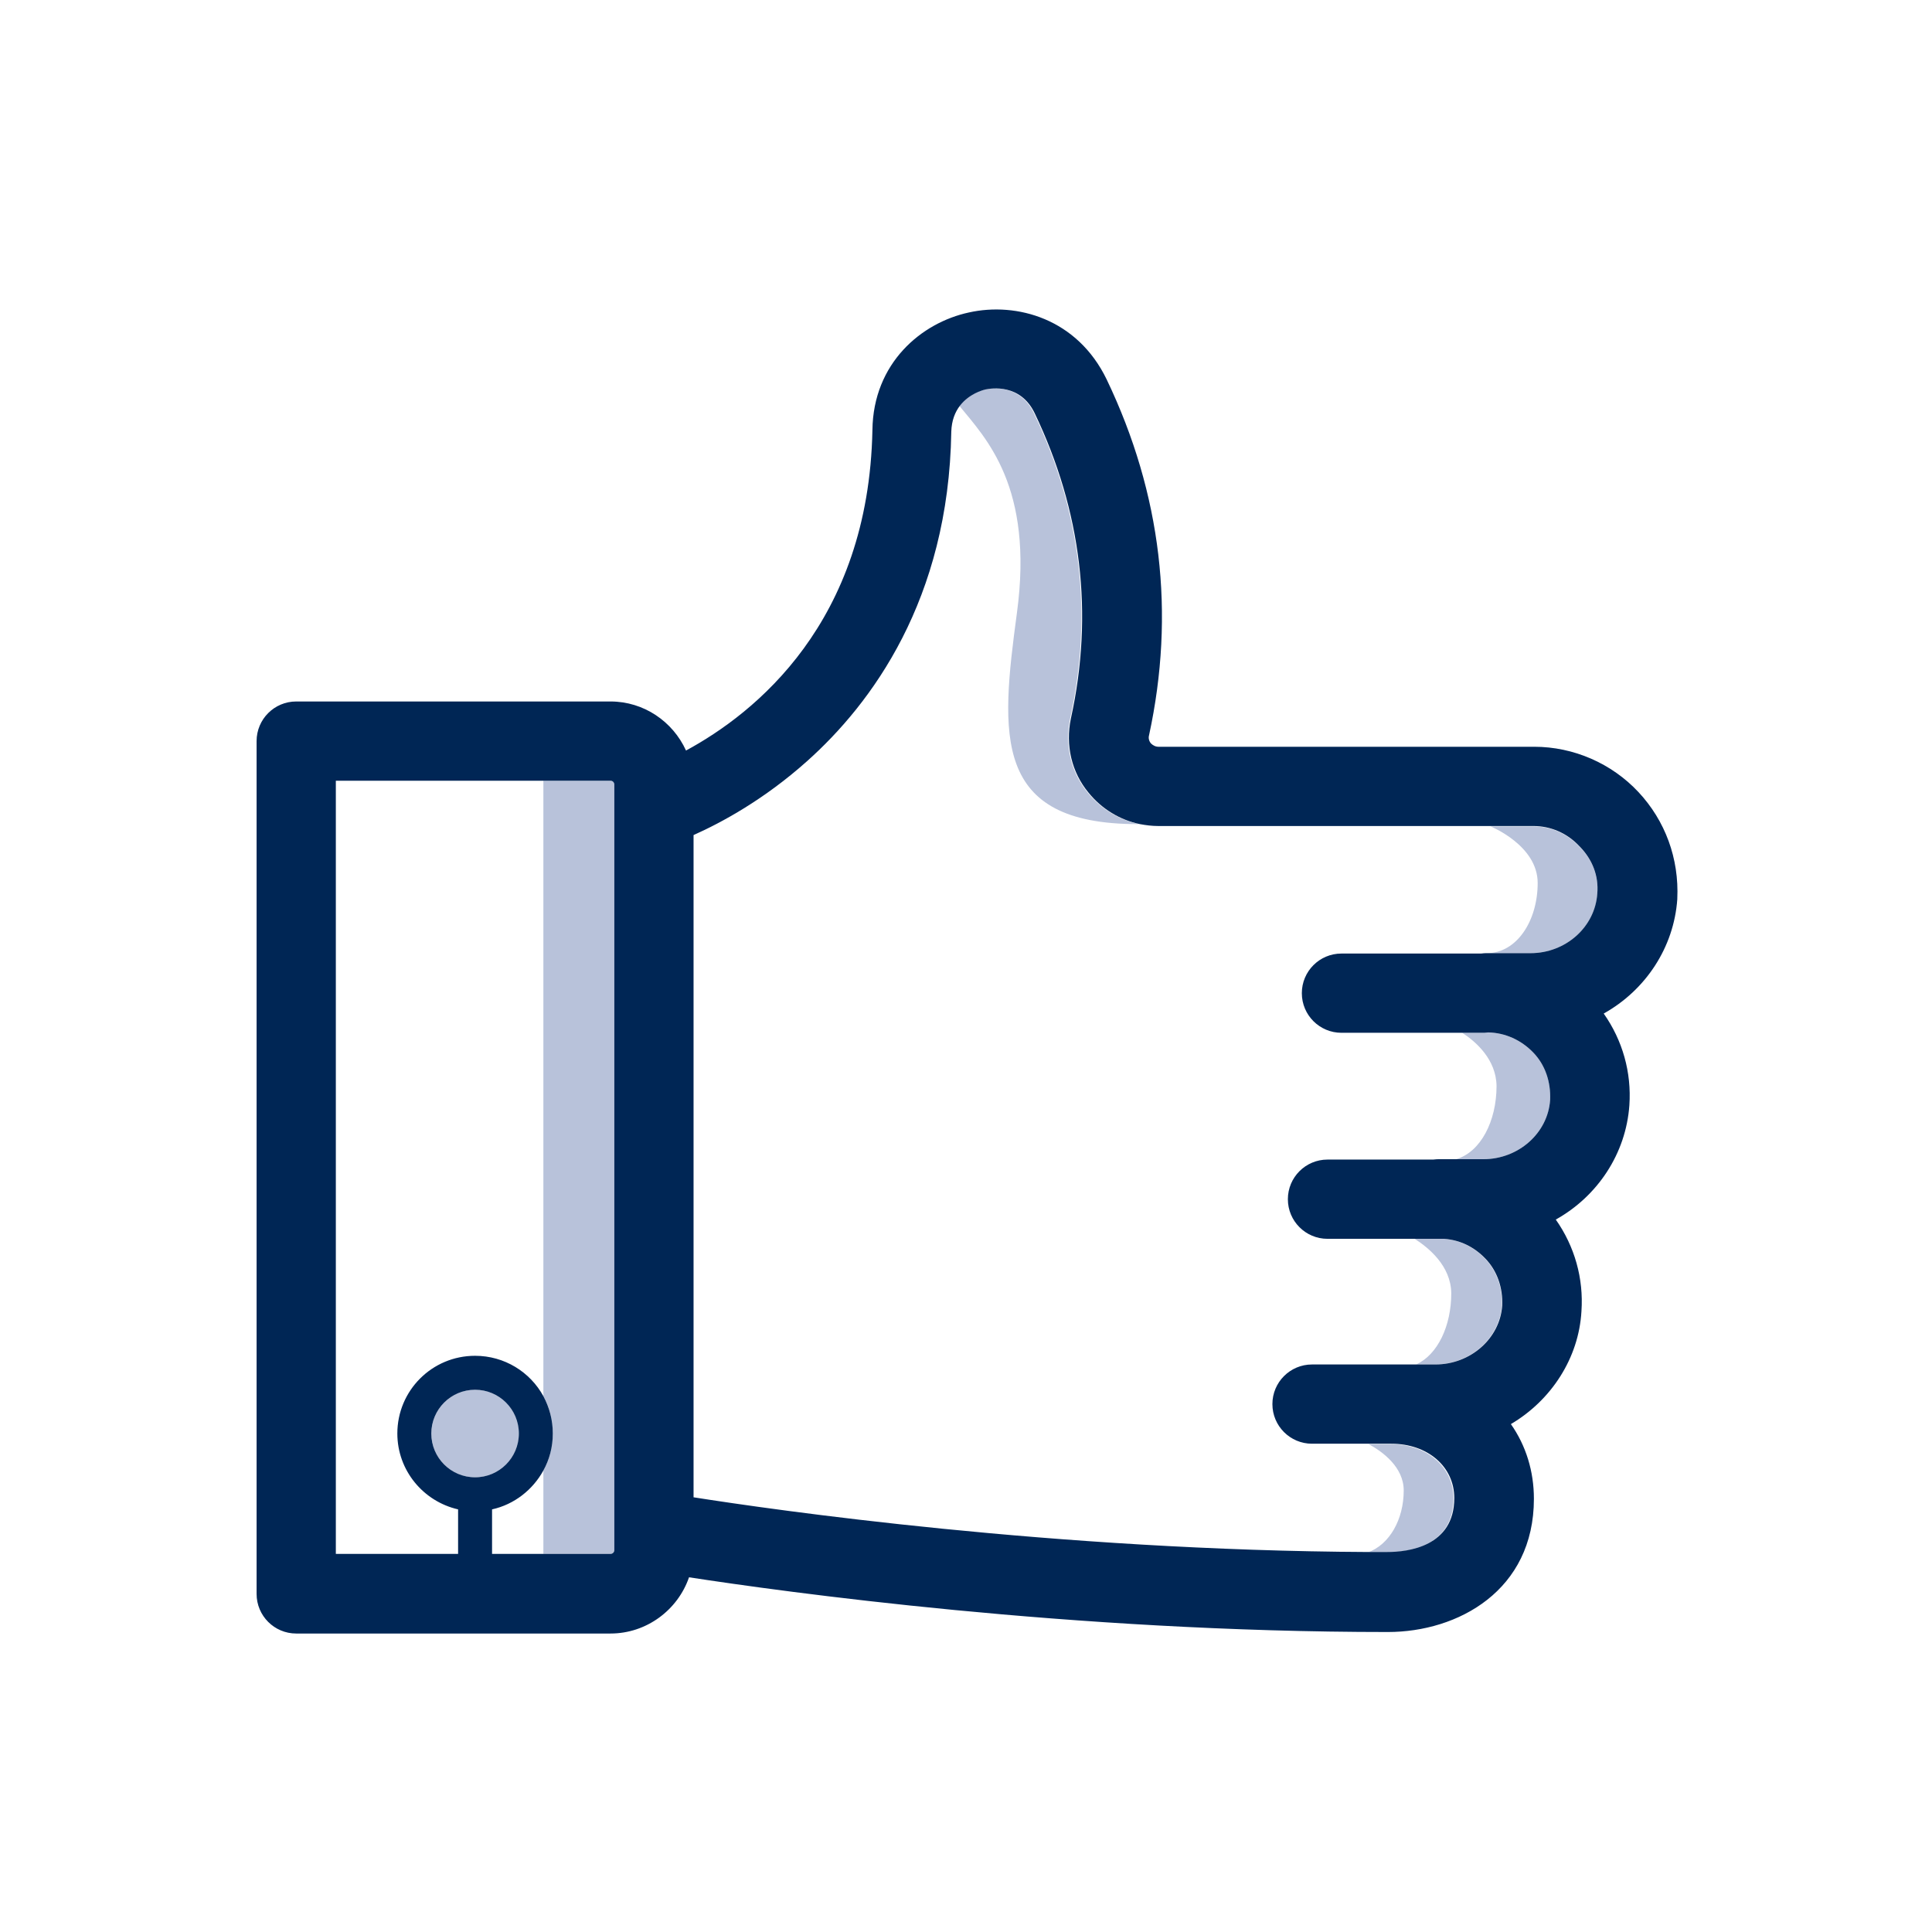 <?xml version="1.0" encoding="utf-8"?>
<!-- Generator: Adobe Illustrator 21.0.2, SVG Export Plug-In . SVG Version: 6.00 Build 0)  -->
<svg version="1.1" id="Layer_1" xmlns="http://www.w3.org/2000/svg" xmlns:xlink="http://www.w3.org/1999/xlink" x="0px" y="0px"
	 viewBox="0 0 512 512" style="enable-background:new 0 0 512 512;" xml:space="preserve">
<style type="text/css">
	.st0{fill:#B8C2DA;}
	.st1{fill:#002655;}
</style>
<path class="st0" d="M137.5,379.9c0,6.4-5.2,11.6-11.6,11.6c-6.4,0-11.6-5.2-11.6-11.6c0-6.4,5.2-11.6,11.6-11.6
	C132.3,368.3,137.5,373.5,137.5,379.9z M161.8,411.8c0.5,0,1-0.4,1-1V207.9c0-0.5-0.4-1-1-1H144V370c1.6,2.9,2.5,6.3,2.5,9.9
	c0,3.5-0.9,6.9-2.5,9.8v22.1H161.8z M254.2,107.5c2.4-3.1,5.9-4.1,6.8-4.3c1.5-0.3,9.2-1.6,13,6.3c12.4,25.9,15.7,53.1,9.6,80.9
	c-1.5,7.1,0.2,14.3,4.7,19.7c3.5,4.3,8.3,7.2,13.6,8.3c-0.1,0-0.3,0-0.4,0c-38.5,0-36.4-23.4-32-56C274,129,261.3,116.2,254.2,107.5
	z M395,219h11.3c4.7,0,9,1.9,12.2,5.3l0.2,0.2c3.3,3.3,5,7.7,4.6,12.3l0,0.1c-0.6,8.8-8.4,15.7-17.7,15.7c-3.4,0-7.3,0-11.6,0
	c8,0,13.5-8.6,13.5-18.6S395,219,395,219z M387.5,273.7h5.4c0.3,0,0.8,0,1.5-0.1c4.5,0.1,8.7,2,11.9,5.3c3.2,3.3,4.7,7.8,4.5,12.6
	c-0.6,8.8-8.4,15.7-17.7,15.7h-7.2c6.5-1.9,10.7-10.1,10.7-19.4C396.5,280.8,391.2,276.1,387.5,273.7z M374.9,328.3h7.7
	c4.2,0.3,7.9,2.1,10.9,5.2c3.2,3.3,4.7,7.8,4.5,12.5c-0.6,8.7-8.4,15.6-17.7,15.6h-5c5.7-2.6,9.3-10.2,9.3-18.9
	C384.5,335.4,378.5,330.6,374.9,328.3z M362.7,382.7h5.8c9.7,0,16.7,6.1,16.7,14.4c0,12.9-12.4,14.3-17.7,14.3c-1.7,0-3.4,0-5,0
	c5.8-2.1,9.5-8.8,9.5-16.4C372,388.8,366.4,384.7,362.7,382.7z"/>
<path class="st1" d="M434.2,209.9c-7.1-7.6-17.2-12-27.6-12H307c-0.8,0-1.5-0.4-2-0.9c-0.5-0.6-0.7-1.4-0.5-2.1
	c7-32.3,3.3-64-11.2-94.3c-7.8-16.2-23.9-20.6-36.5-17.8c-12.6,2.7-25.4,13.4-25.6,31.2c-1,51-31.1,75-49.4,84.9
	c-3.5-7.7-11.2-13-20-13H78.5c-5.8,0-10.5,4.7-10.5,10.5v226c0,5.8,4.7,10.5,10.5,10.5h83.3c9.5,0,17.8-6.2,20.8-14.9
	c24.8,3.8,101.2,14.5,185.2,14.5c18.6,0,38.7-11,38.7-35.3c0-7.3-2.1-14.1-6.1-19.8c10.7-6.3,18-17.5,18.7-29.9
	c0.6-8.7-1.8-17.2-6.8-24.3c11.1-6.2,18.6-17.5,19.5-30.3c0.6-8.7-1.8-17.2-6.8-24.3c11.1-6.2,18.6-17.5,19.5-30.3l0-0.1
	C445,227.5,441.3,217.5,434.2,209.9z M125.9,391.5c-6.4,0-11.6-5.2-11.6-11.6c0-6.4,5.2-11.6,11.6-11.6c6.4,0,11.6,5.2,11.6,11.6
	C137.5,386.3,132.3,391.5,125.9,391.5z M162.8,410.8c0,0.6-0.5,1-1,1H144h-13.6V400c5.9-1.3,10.8-5.2,13.6-10.3
	c1.6-2.9,2.5-6.2,2.5-9.8c0-3.6-0.9-6.9-2.5-9.9c-3.5-6.4-10.3-10.7-18.1-10.7c-11.4,0-20.6,9.2-20.6,20.6c0,9.8,6.9,18,16.1,20.1
	v11.8H89V206.9h55h17.8c0.6,0,1,0.5,1,1V410.8z M423.3,236.8L423.3,236.8c-0.6,8.9-8.4,15.8-17.7,15.8c-3.4,0-7.3,0-11.6,0
	c-0.3,0-0.9,0-1.5,0.1h-37c-5.8,0-10.5,4.7-10.5,10.5s4.7,10.5,10.5,10.5h32h5.4c0.3,0,0.8,0,1.5-0.1c4.5,0.1,8.7,2,11.9,5.3
	c3.2,3.3,4.7,7.8,4.5,12.6c-0.6,8.8-8.4,15.7-17.7,15.7h-7.2h-4.5c-0.3,0-0.9,0-1.6,0.1h-28c-5.8,0-10.5,4.7-10.5,10.5
	s4.7,10.5,10.5,10.5h23.2h7.7c4.2,0.3,7.9,2.1,10.9,5.2c3.2,3.3,4.7,7.8,4.5,12.5c-0.6,8.7-8.4,15.6-17.7,15.6h-5h-27.7
	c-5.8,0-10.5,4.7-10.5,10.5s4.7,10.5,10.5,10.5h15.2h5.8c9.7,0,16.7,6.1,16.7,14.4c0,12.9-12.4,14.3-17.7,14.3c-1.7,0-3.4,0-5,0
	c-83.3-0.4-157.9-11.2-178.9-14.5V221.3c7.4-3.3,18.7-9.4,30.1-19.6c17-15.2,37.5-42.7,38.2-87.3c0.1-3,1-5.2,2.3-6.9
	c2.4-3.1,5.9-4.1,6.8-4.3c1.5-0.3,9.2-1.6,13,6.3c12.4,25.9,15.7,53.1,9.6,80.9c-1.5,7.1,0.2,14.3,4.7,19.7
	c3.5,4.3,8.3,7.2,13.6,8.3c1.6,0.3,3.2,0.5,4.8,0.5H395h11.3c4.7,0,9,1.9,12.2,5.3l0.2,0.2C422,227.8,423.7,232.1,423.3,236.8z"/>
</svg>
